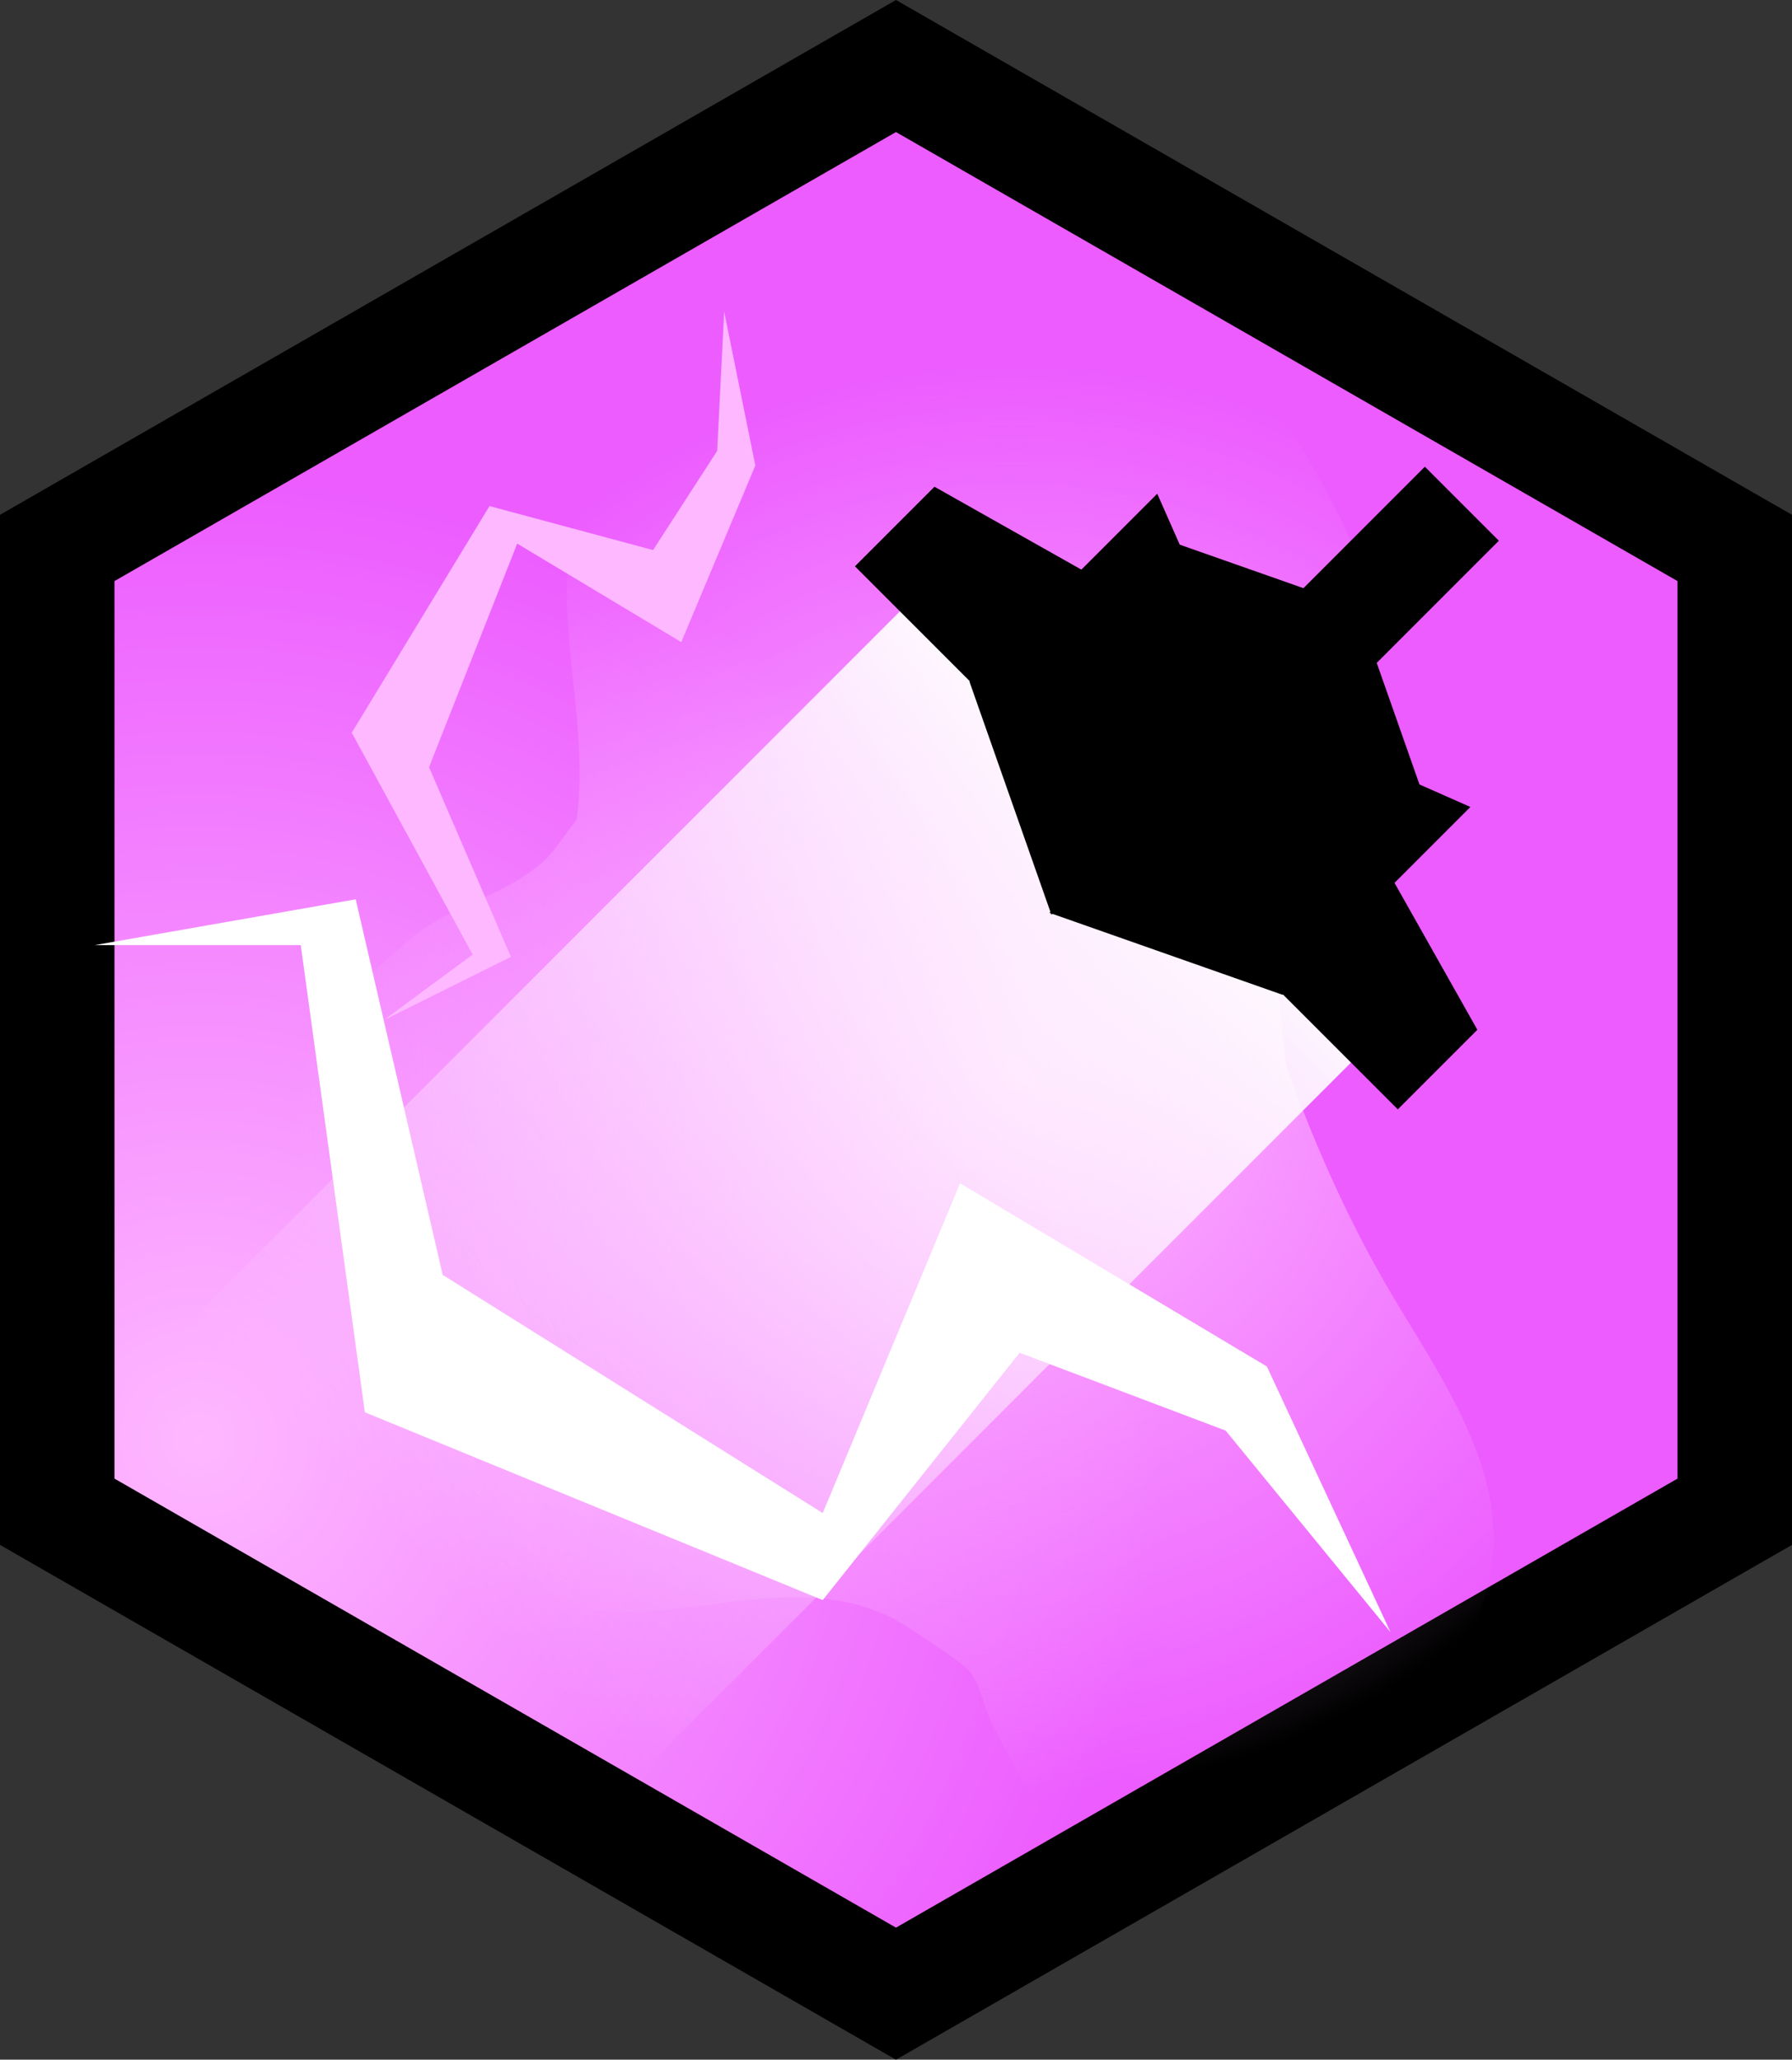 <svg version="1.1" xmlns="http://www.w3.org/2000/svg" xmlns:xlink="http://www.w3.org/1999/xlink" width="195.685" height="224.847" viewBox="0,0,195.685,224.847"><rect x="0" y="0" width="195.685" height="224.847" fill="#333333" stroke="none"/><defs><radialGradient cx="163.833" cy="224.667" r="105.216" gradientUnits="userSpaceOnUse" id="color-1"><stop offset="0" stop-color="#feb8ff"/><stop offset="1" stop-color="#ec5cff"/></radialGradient><radialGradient cx="252.74" cy="185.223" r="78.503" gradientUnits="userSpaceOnUse" id="color-2"><stop offset="0" stop-color="#feb8ff"/><stop offset="1" stop-color="#feb8ff" stop-opacity="0"/></radialGradient><linearGradient x1="187.41" y1="236.59" x2="271.09" y2="152.91" gradientUnits="userSpaceOnUse" id="color-3"><stop offset="0" stop-color="#ffffff" stop-opacity="0"/><stop offset="1" stop-color="#ffffff"/></linearGradient></defs><g transform="translate(-142.158,-67.576)"><g data-paper-data="{&quot;isPaintingLayer&quot;:true}" fill-rule="nonzero" stroke-linejoin="miter" stroke-miterlimit="10" stroke-dasharray="" stroke-dashoffset="0" style="mix-blend-mode: normal"><path d="M148.408,127.393l91.59,-52.609l91.594,52.609v105.214l-91.594,52.609l-91.59,-52.609z" fill="url(#color-1)" stroke="#000000" stroke-width="12.5" stroke-linecap="butt"/><path d="M275.493,271.473c-1.31,1.432 -3.368,0.748 -3.368,0.748l-1.039,-0.357c-5.196,-1.27 -10.448,-1.37 -14.38,-5.665c-2.362,-2.581 -4.494,-7.215 -6.151,-10.314c-1.052,-1.967 -1.21,-4.482 -2.743,-6.103c-0.784,-0.829 -7.045,-4.999 -8.216,-5.573c-10.909,-5.347 -21.775,0.585 -33.078,-0.959c-2.094,-0.191 -4.282,0.079 -6.281,-0.573c-8.078,-2.633 -14.001,-11.107 -18.528,-17.66c-8.08,-11.696 -12.491,-29.123 -5.487,-42.481c2.52,-4.807 7.245,-9.778 11.527,-13.074c3.638,-2.8 8.133,-3.846 11.884,-6.41c2.918,-1.994 2.994,-2.768 5.503,-6.022c1.321,-9.896 -1.968,-19.465 -0.852,-29.3c0.809,-7.13 4.581,-12.629 8.75,-18.194c6.037,-8.059 14.46,-19.667 25.215,-21.556c4.972,-0.873 9.882,-0.061 14.678,1.223c2.949,0.79 5.69,2.369 8.15,4.176c9.58,7.178 18.419,14.348 24.356,24.954c1.614,2.883 5.316,9.679 5.822,12.905c0.787,5.02 -1.29,7.608 -3.054,11.957c-1.817,4.479 -3.977,9.33 -5.229,13.984c-2.303,8.556 -1.39,18.174 -0.338,26.878c2.928,7.968 6.133,15.364 10.308,22.774c4.872,8.647 12.449,18.42 12.324,28.881c-0.105,8.777 -5.561,16.209 -11.221,22.464c-4.808,5.314 -11.538,8.592 -17.269,12.731c0,0 -0.529,0.382 -1.284,0.565z" fill="url(#color-2)" stroke="none" stroke-width="0.5" stroke-linecap="butt"/><path d="M221.237,101.594l3.402,16.8l-8.086,19.279l-17.918,-10.754l-9.627,24.411l8.943,20.702l-13.881,6.908l9.703,-7.156l-13.202,-24.22l15.042,-24.743l17.859,4.806l7,-10.822z" data-paper-data="{&quot;index&quot;:null}" fill="#feb8ff" stroke="#000000" stroke-width="0" stroke-linecap="round"/><path d="M212.038,261.219l-49.257,-49.257l83.681,-83.681l49.257,49.257z" fill="url(#color-3)" stroke="none" stroke-width="0" stroke-linecap="butt"/><g fill="#000000" stroke="none" stroke-linecap="butt"><path d="M284.375,148.059l-8.079,-8.079l21.456,-21.456l8.079,8.079z" stroke-width="0"/><g><path d="M253.179,147.061l-17.663,-17.663l8.687,-8.687l22.585,12.74z" stroke-width="0"/><path d="M273.297,151.112l-18.587,-8.212l15.972,-15.972l19.827,6.972z" data-paper-data="{&quot;index&quot;:null}" stroke-width="NaN"/><path d="M256.973,167.437l-8.951,-25.456l20.506,-20.506l10.544,23.863z" stroke-width="NaN"/></g><g data-paper-data="{&quot;index&quot;:null}"><path d="M290.744,157.408l12.74,22.585l-8.687,8.687l-17.663,-17.663z" stroke-width="0"/><path d="M290.296,133.687l6.972,19.827l-15.972,15.972l-8.212,-18.587z" data-paper-data="{&quot;index&quot;:null}" stroke-width="NaN"/><path d="M278.858,145.125l23.863,10.544l-20.506,20.506l-25.456,-8.951z" stroke-width="NaN"/></g></g><path d="M294,245.75l-13.5,-29l-33.5,-20l-15,36l-41.5,-26l-9.5,-41l-28.5,5h22.5l7,51l50,20.5l21.5,-27l22.5,8.5z" fill="#ffffff" stroke="#000000" stroke-width="0" stroke-linecap="round"/></g></g></svg>